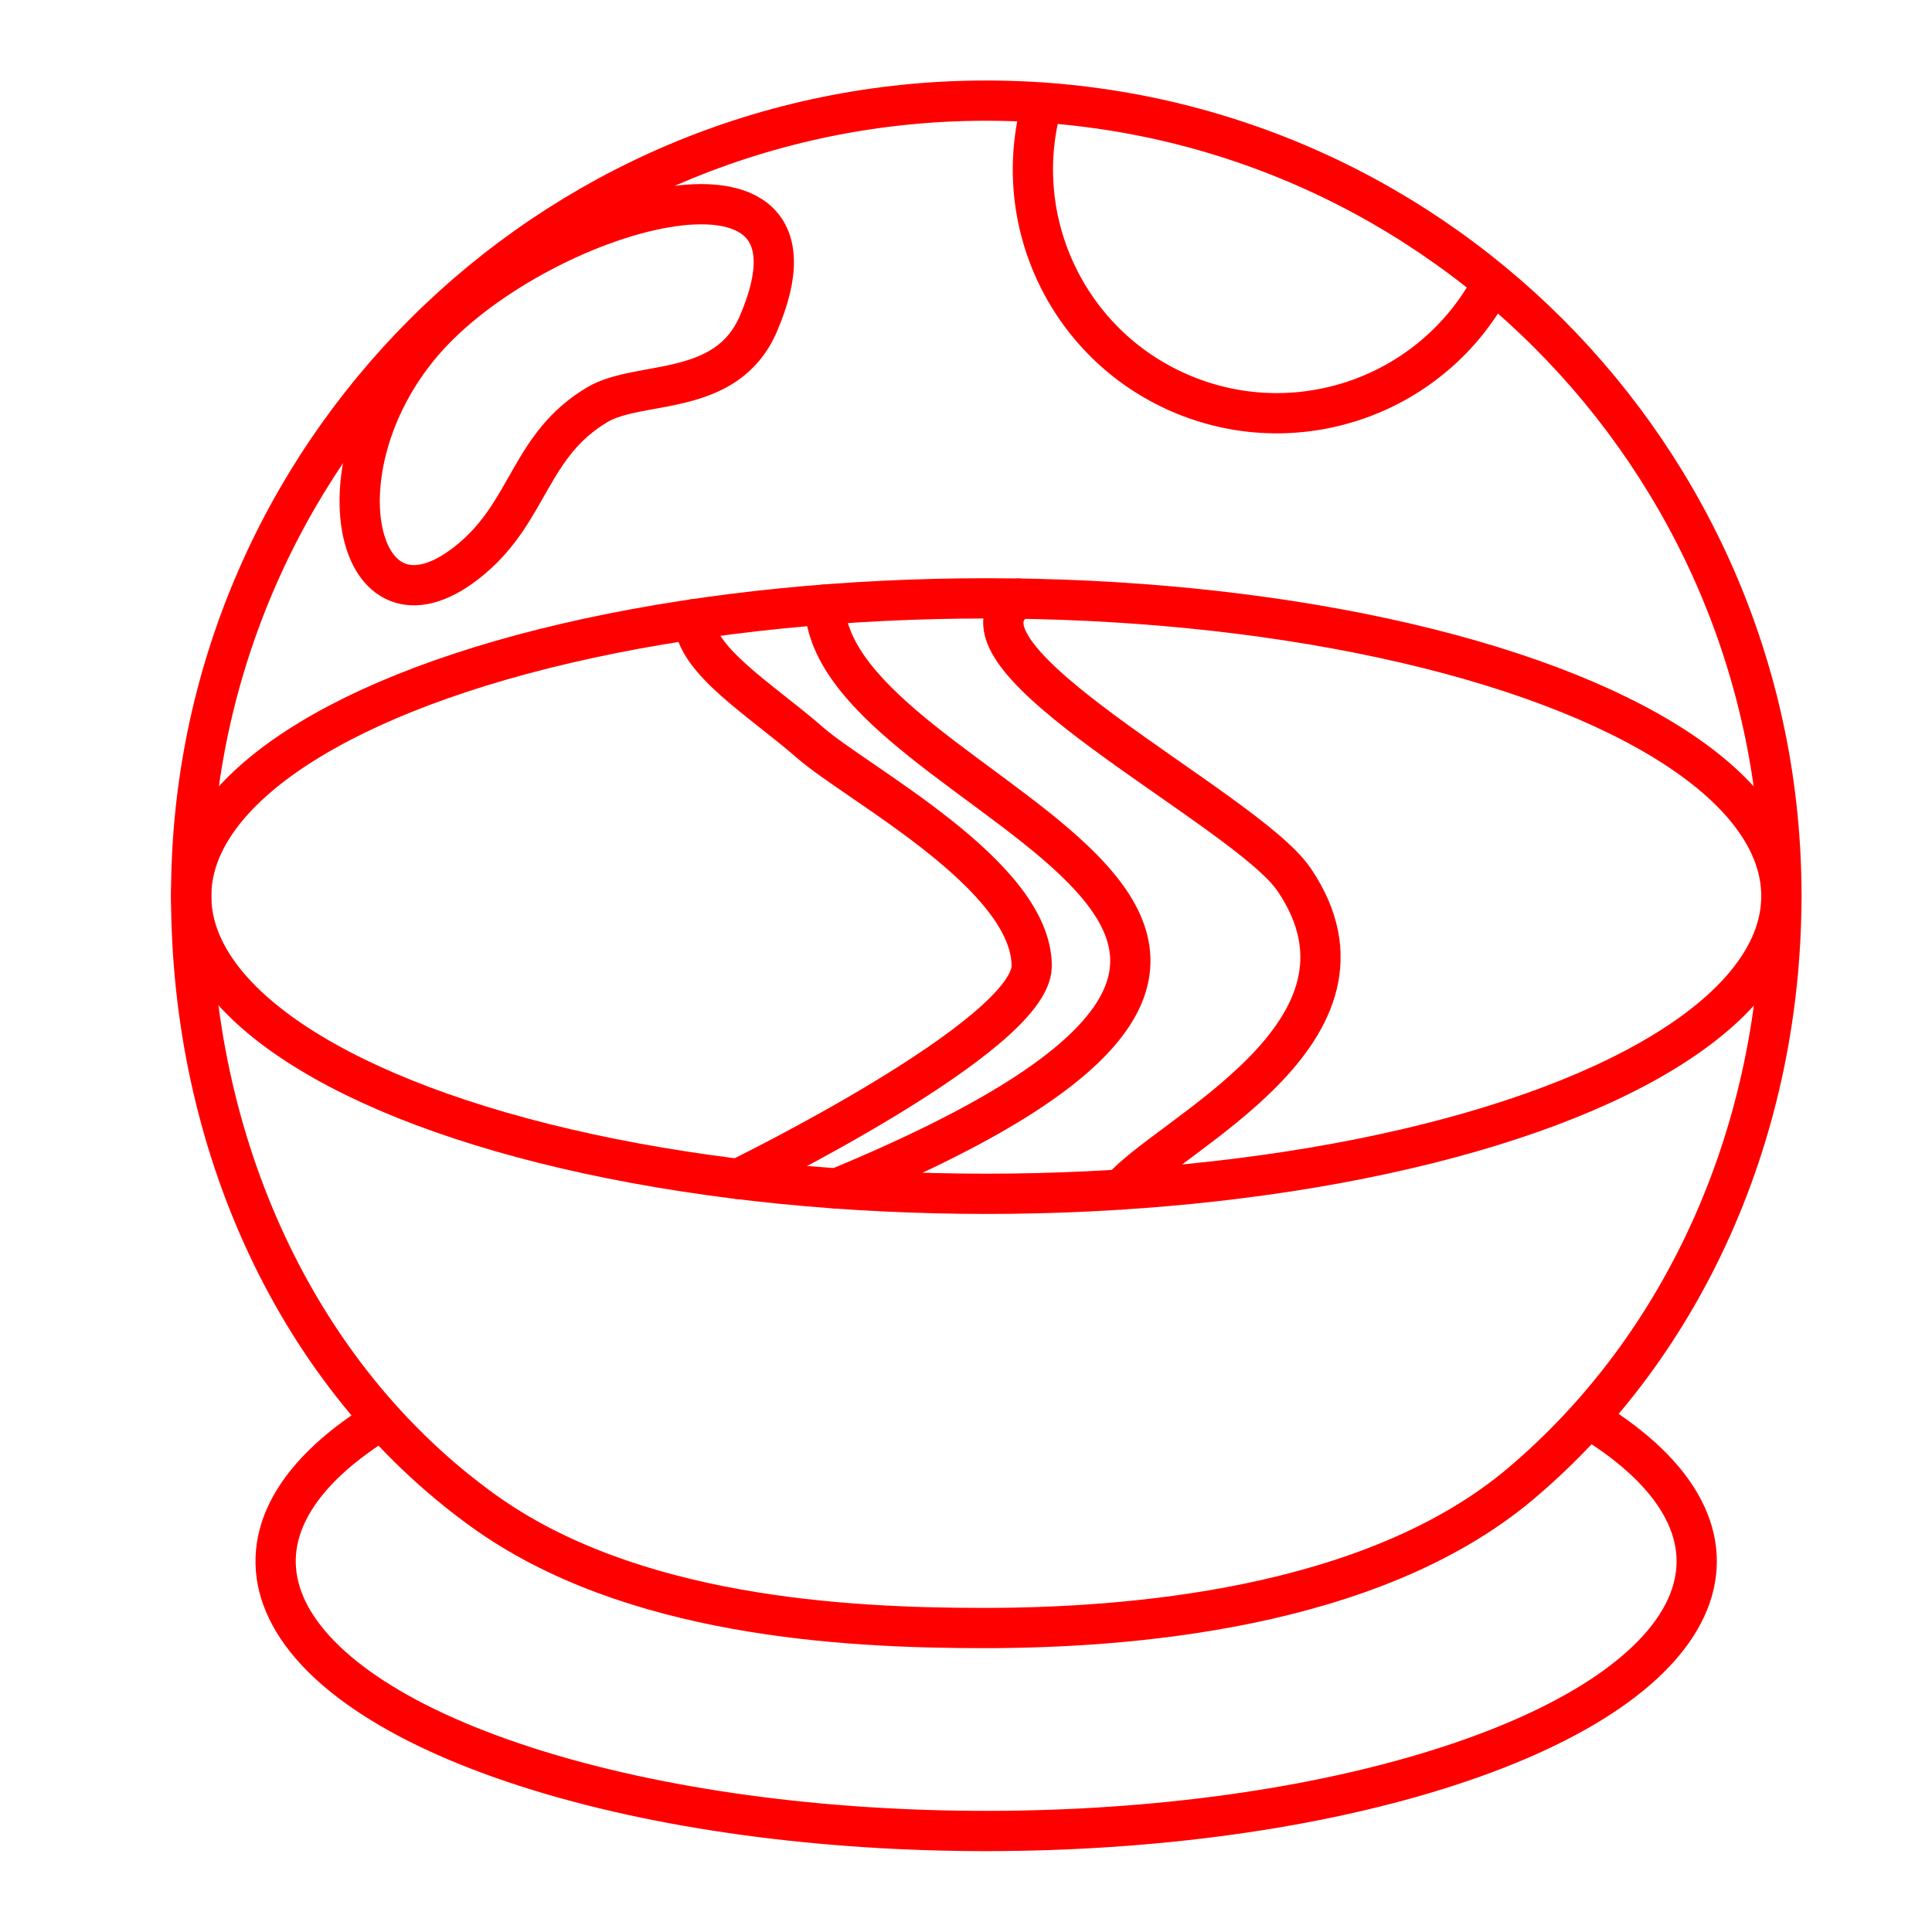 <?xml version="1.0" encoding="UTF-8"?><svg id="a" xmlns="http://www.w3.org/2000/svg" viewBox="0 0 48 48"><defs><style>.j{fill:none;stroke:#FF0000;stroke-linecap:round;stroke-linejoin:round;}</style></defs><path id="b" class="j" d="M44.258,22.243c0,5.796-2.372,11.152-6.478,14.62-3.728,3.148-9.862,3.585-13.333,3.585s-8.79-.28-12.449-2.921c-4.636-3.346-7.249-9.123-7.249-15.284C4.75,11.339,13.594,2.5,24.504,2.5s19.754,8.839,19.754,19.743Z"/><path id="c" class="j" d="M37.06,7.073c-1.463,2.725-4.746,3.911-7.614,2.749-2.868-1.161-4.399-4.297-3.551-7.271"/><ellipse id="d" class="j" cx="24.504" cy="22.263" rx="19.754" ry="7.397"/><path id="e" class="j" d="M39.516,35.271c4.567,2.803,3.082,6.45-3.501,8.599-6.584,2.149-16.31,2.162-22.933,.031-6.623-2.132-8.176-5.775-3.661-8.59"/><path id="f" class="j" d="M18.337,29.292s7.295-3.558,7.295-5.292c0-2.262-4.33-4.518-5.515-5.556-1.185-1.038-2.871-2.047-2.871-3.062"/><path id="g" class="j" d="M20.789,29.528c16.513-6.832-.154-9.539-.3-14.507"/><path id="h" class="j" d="M27.854,29.552c1.16-1.372,6.859-3.913,4.299-7.696-1.2-1.772-9.011-5.583-6.851-6.984"/><path id="i" class="j" d="M11.729,13.871c1.432-1.209,1.436-2.819,3.111-3.817,1.046-.62,3.203-.161,3.999-2.005,2.197-5.086-5.58-2.786-8.352,.476-2.716,3.195-1.587,7.735,1.243,5.346Z"/></svg>